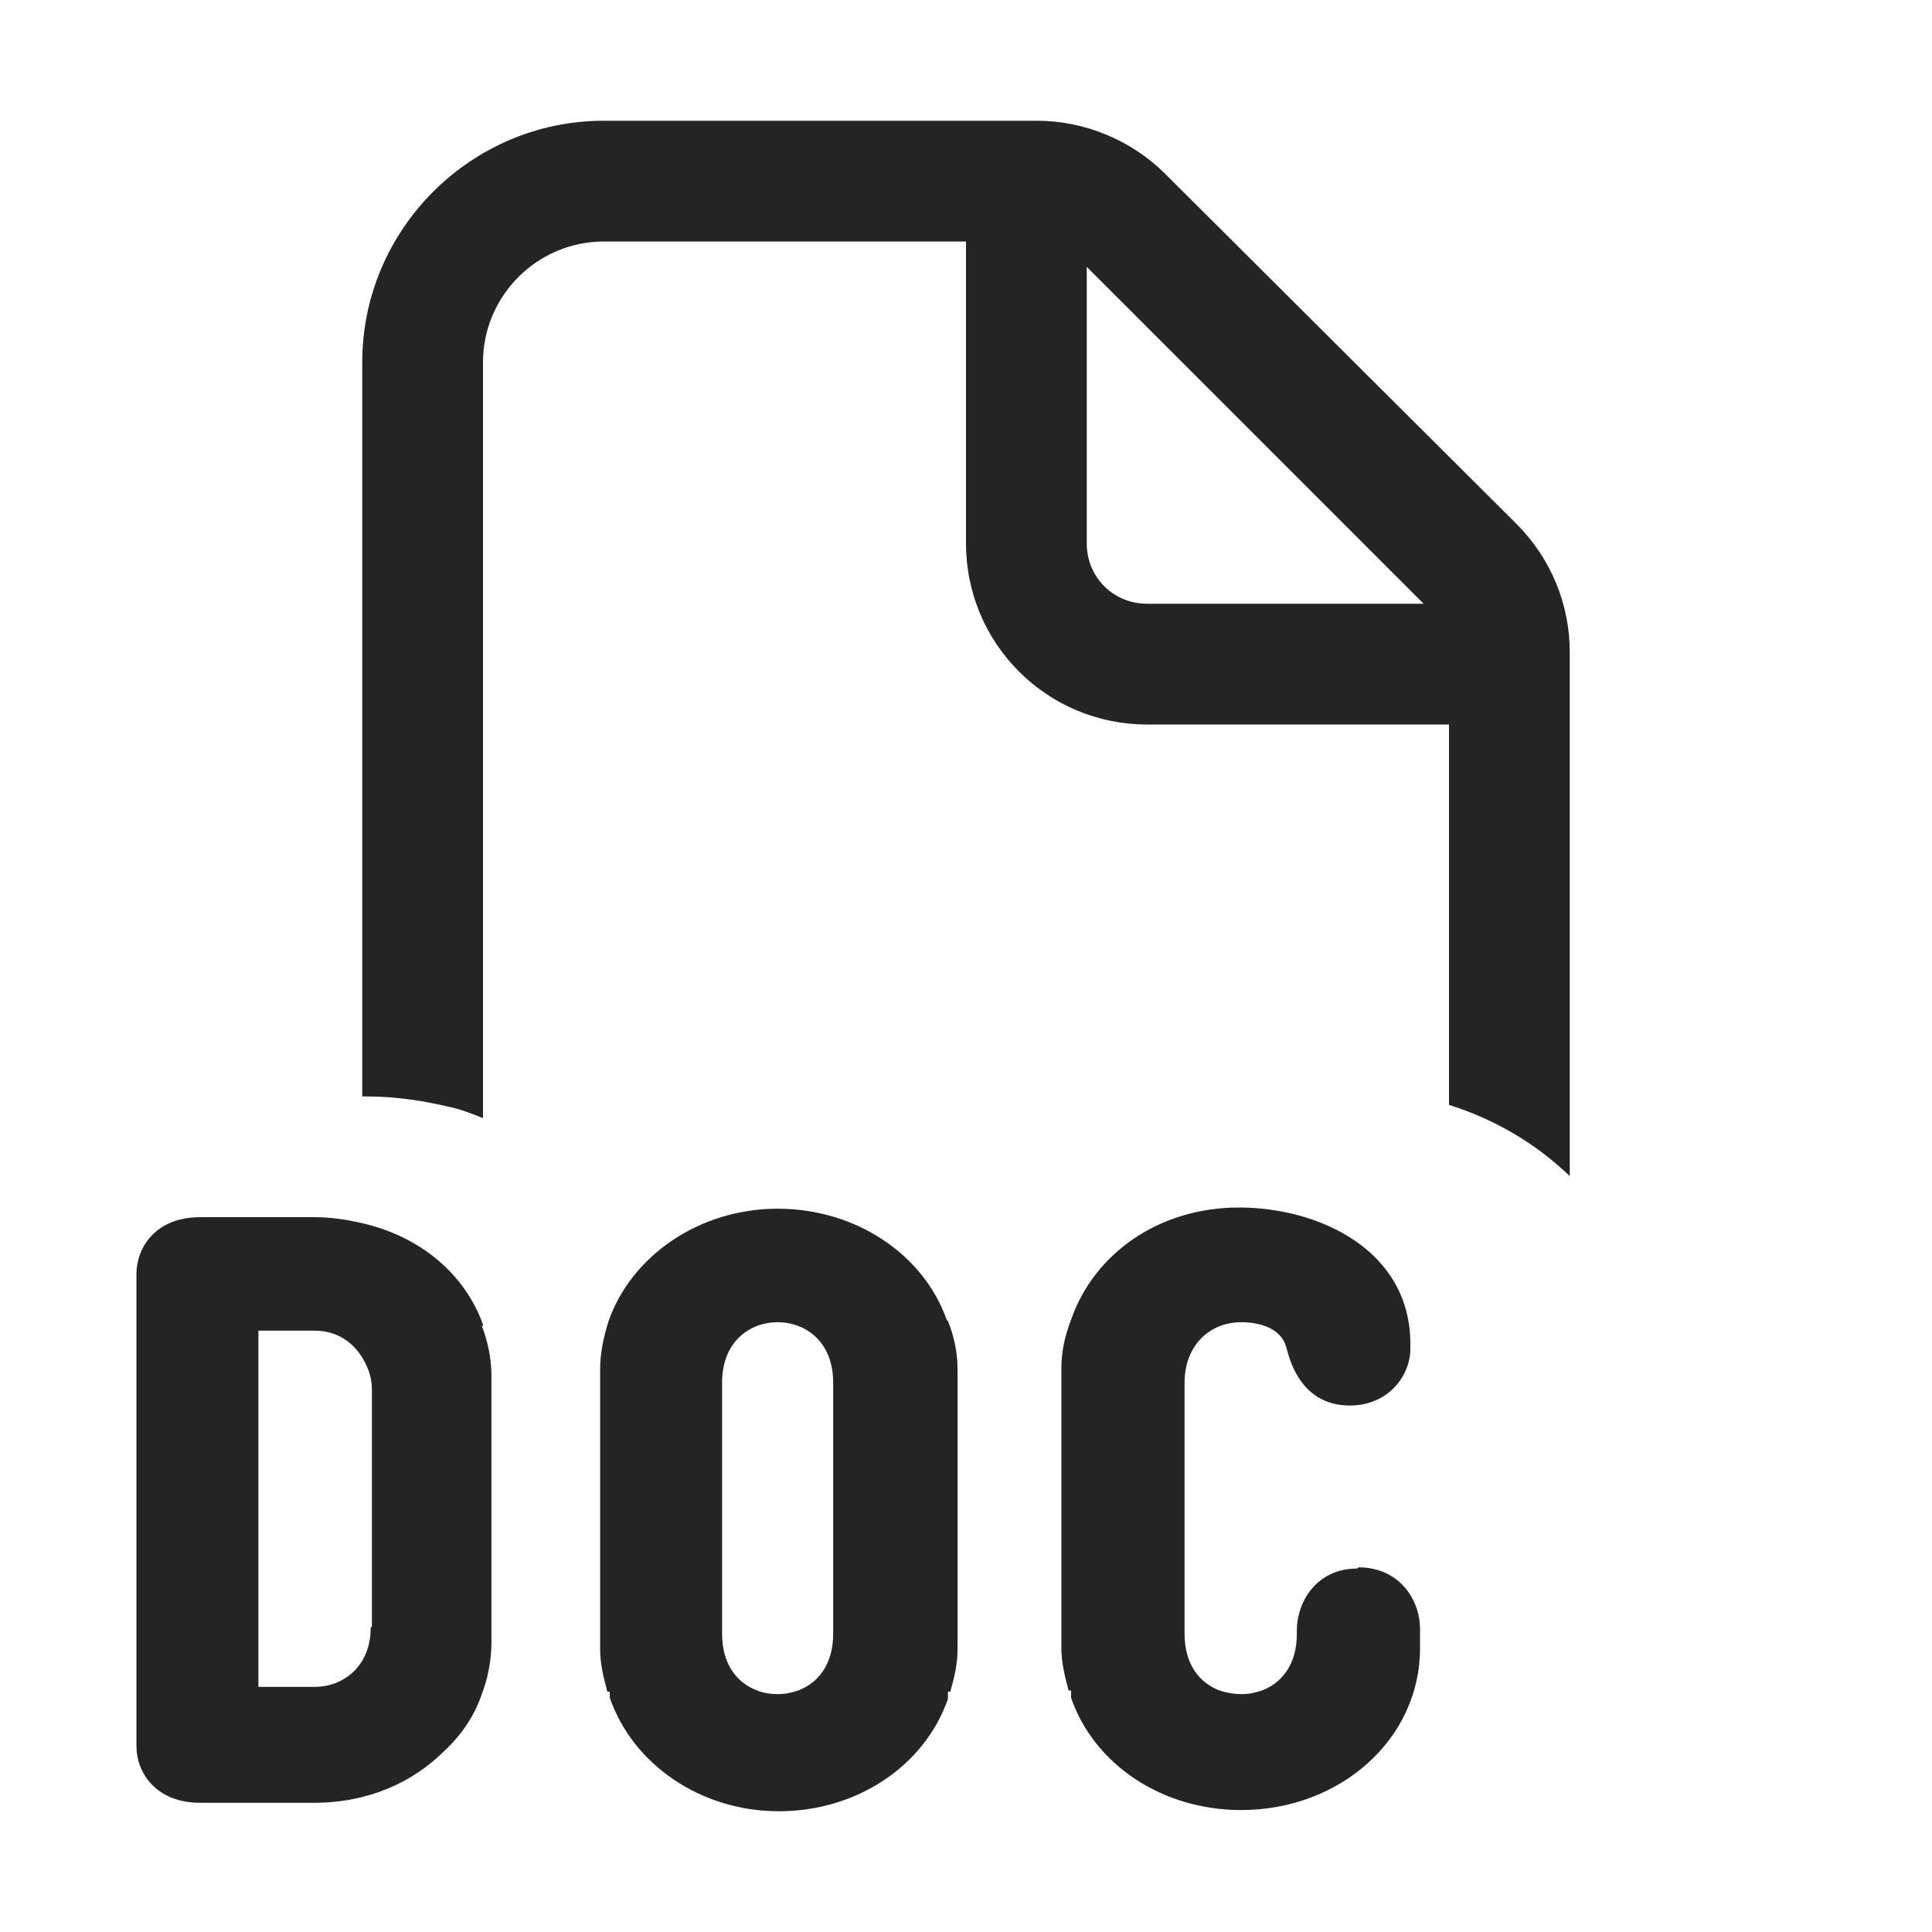 <svg width="16" height="16" viewBox="0 0 16 16" fill="none" xmlns="http://www.w3.org/2000/svg">
<rect width="16" height="16" fill="white"/>
<path d="M3.69 9.16C3.8 9.18 3.9 9.22 4 9.26V3C4 2.45 4.45 2 5 2H8V4.5C8 5.33 8.67 6 9.5 6H12V9.15C12.38 9.27 12.72 9.47 13 9.74V5.4C13 5 12.84 4.62 12.56 4.34L9.65 1.44C9.37 1.16 8.98 1 8.59 1H5C3.9 1 3 1.9 3 3V9.08H3.03C3.29 9.08 3.52 9.12 3.69 9.16ZM9 2.21L11.79 5H9.5C9.22 5 9 4.78 9 4.5V2.21Z" fill="#242424"/>
<path d="M4 10.98C4 10.98 4 10.98 4 10.97C3.85 10.55 3.48 10.24 3 10.13C2.87 10.1 2.74 10.08 2.6 10.08H1.66C1.28 10.08 1.13 10.34 1.13 10.55V14.46C1.13 14.68 1.29 14.93 1.66 14.93H2.6C3.05 14.93 3.42 14.76 3.68 14.5C3.82 14.37 3.93 14.21 3.99 14.03C4.04 13.9 4.07 13.75 4.07 13.6V11.4C4.07 11.25 4.04 11.11 3.99 10.98H4ZM3.07 13.48C3.07 13.81 2.83 13.97 2.61 13.97H2.14V11.02H2.61C2.77 11.02 2.92 11.1 3.01 11.26C3.05 11.33 3.08 11.41 3.08 11.51V13.47L3.07 13.48Z" fill="#242424"/>
<path d="M11.24 12.99C10.9 12.99 10.74 13.27 10.74 13.5V13.53C10.74 13.79 10.61 13.94 10.45 14C10.39 14.02 10.34 14.03 10.28 14.03C10.22 14.03 10.16 14.02 10.1 14C9.94 13.94 9.81 13.79 9.81 13.53V11.45C9.81 11.15 10.01 10.95 10.28 10.95C10.45 10.95 10.61 11.01 10.65 11.15L10.67 11.22C10.73 11.42 10.87 11.64 11.18 11.64C11.49 11.64 11.68 11.4 11.68 11.17V11.13C11.68 10.35 10.92 10 10.26 10C9.6 10 9.06 10.38 8.87 10.93C8.82 11.06 8.79 11.19 8.79 11.33V13.65C8.79 13.77 8.82 13.89 8.85 14H8.87C8.87 14 8.87 14.04 8.87 14.06C9.06 14.61 9.62 14.99 10.28 14.99C11.09 14.99 11.76 14.41 11.76 13.65V13.49C11.76 13.25 11.59 12.98 11.25 12.98L11.24 12.99Z" fill="#242424"/>
<path d="M7.84 10.93C7.65 10.39 7.09 10.01 6.44 10.01C5.79 10.01 5.23 10.4 5.04 10.94C5 11.07 4.97 11.2 4.97 11.34V13.66C4.97 13.78 5 13.9 5.03 14.01H5.05C5.05 14.01 5.05 14.05 5.05 14.06C5.24 14.61 5.8 15 6.45 15C7.1 15 7.66 14.62 7.85 14.07C7.85 14.05 7.85 14.03 7.85 14.01H7.87C7.9 13.9 7.93 13.79 7.93 13.66V11.34C7.93 11.2 7.9 11.06 7.85 10.94L7.84 10.93ZM6.44 14.03C6.38 14.03 6.32 14.02 6.27 14C6.11 13.94 5.98 13.79 5.98 13.53V11.45C5.98 11.11 6.21 10.95 6.44 10.95C6.67 10.95 6.9 11.11 6.9 11.45V13.53C6.9 13.79 6.77 13.94 6.61 14C6.55 14.02 6.5 14.03 6.44 14.03Z" fill="#242424"/>
</svg>
